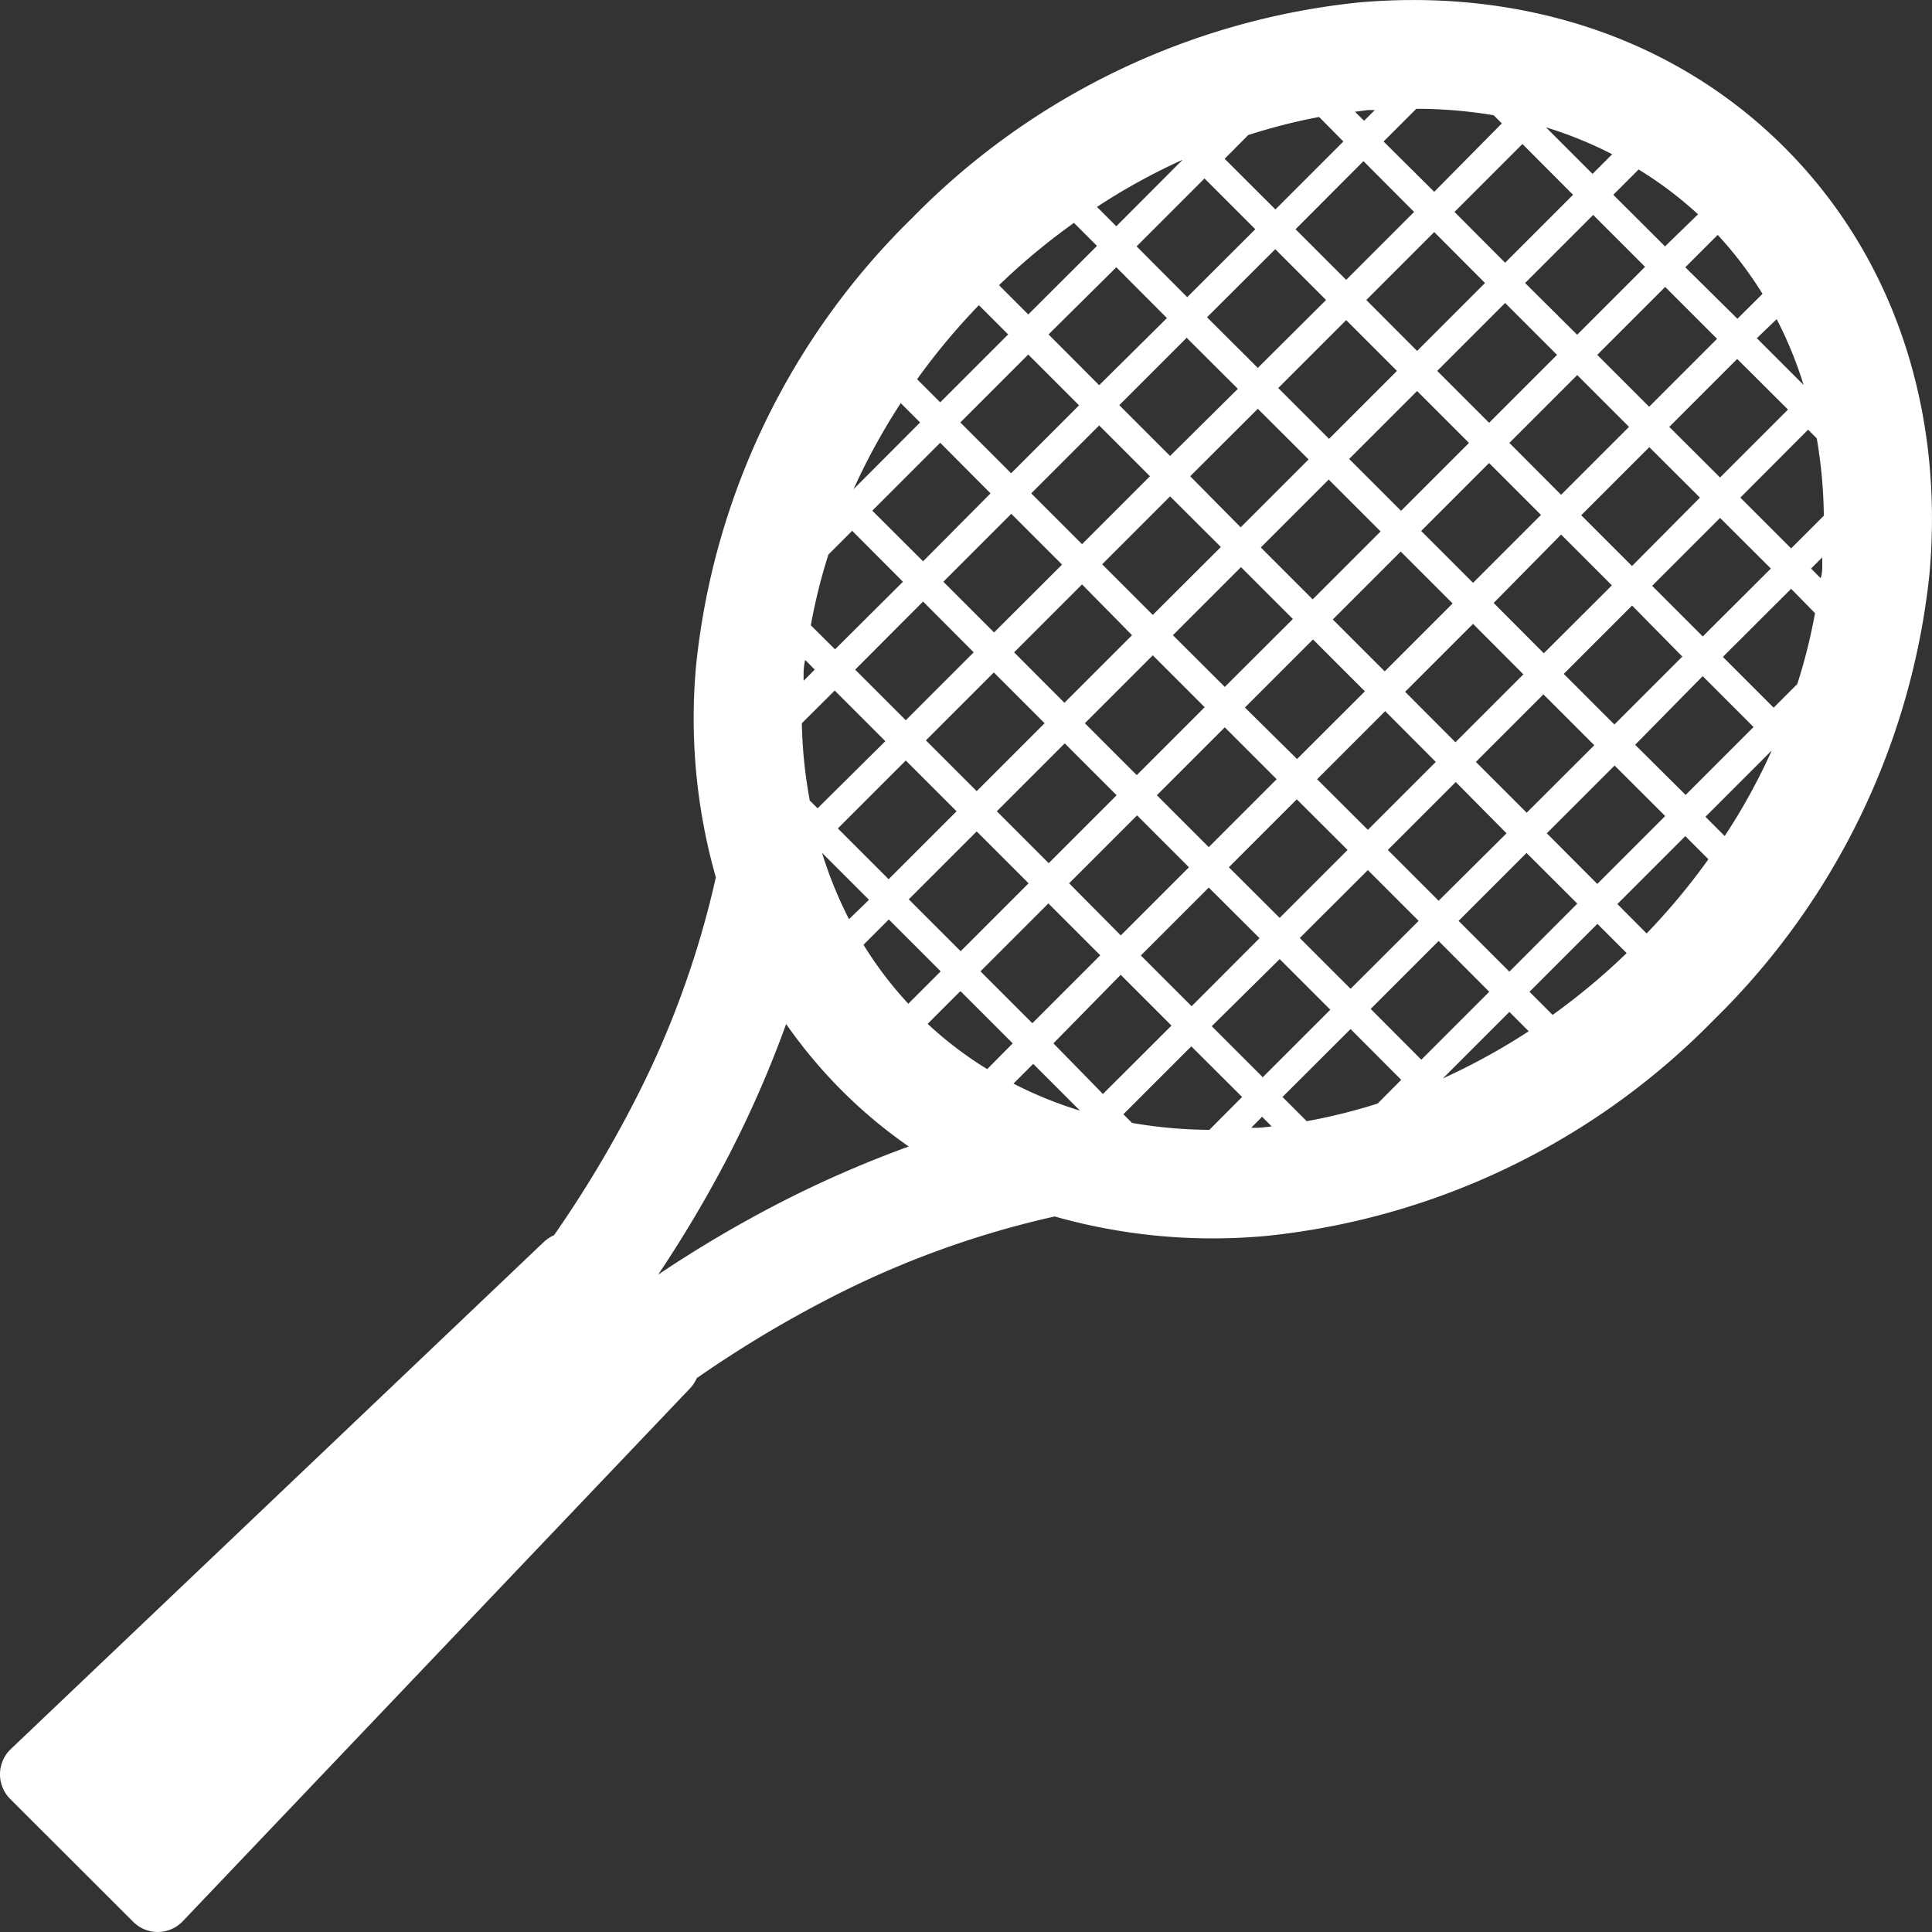 <svg id="Layer_1" data-name="Layer 1" fill="white" xmlns="http://www.w3.org/2000/svg" viewBox="0 0 122.88 122.88"><rect x="0" y="0" width="122.88" height="122.88" fill="#333333" stroke="none"/><title>tennis-racket</title><path d="M113.5,9.38C106.38,2.26,96.54-.75,86.38.16A46.45,46.45,0,0,0,58,13.88,46.46,46.46,0,0,0,44.28,42.26,36.89,36.89,0,0,0,45.53,55.8a59.32,59.32,0,0,1-5.29,14.47,73.68,73.68,0,0,1-5,8.29,2.38,2.38,0,0,0-.66.44L.65,111.28a2.22,2.22,0,0,0,0,3.14l7.81,7.8a2.2,2.2,0,0,0,3.14,0L43.88,88.31a2.38,2.38,0,0,0,.44-.66,74.36,74.36,0,0,1,8.29-5,59.55,59.55,0,0,1,14.47-5.28A36.89,36.89,0,0,0,80.62,78.6,46.46,46.46,0,0,0,109,64.87,46.45,46.45,0,0,0,122.72,36.5c.91-10.16-2.1-20-9.22-27.12Zm-62,41.51,0,0A29.49,29.49,0,0,1,51,46l2.09-2.08,3.22,3.22L52,51.41l-.52-.52Zm.77,3.34,3,3L54,58.46a25.86,25.86,0,0,1-1.72-4.23Zm4.26,4.25,3.3,3.3-2.06,2.06a24.4,24.4,0,0,1-2.85-3.75l1.61-1.61Zm4.58,4.58,3.3,3.3L62.79,68A23.92,23.92,0,0,1,59,65.12l2.06-2.06Zm4.58,4.58,3,3a25.51,25.51,0,0,1-4.23-1.72l1.26-1.26ZM72,71.42l-.55-.55,4.32-4.32L79,69.77l-2.08,2.09A29.49,29.49,0,0,1,72,71.42Zm-1.84-1.83L67,66.36,71.28,62l3.23,3.23-4.33,4.32Zm-4.5-4.51-3.3-3.3,4.32-4.32,3.3,3.3-4.32,4.32ZM61.1,60.5l-3.3-3.3,4.32-4.32,3.3,3.3L61.1,60.5Zm-4.58-4.58-3.23-3.23,4.32-4.32,3.23,3.23-4.32,4.32ZM51.24,42l.58.59-.71.71,0-.43q0-.43.09-.87ZM80.29,71.05l.59.59q-.43.06-.87.09l-.43,0,.71-.72Zm2.82.26-1.54-1.54,4.33-4.32,3.22,3.23-1.5,1.51a36.66,36.66,0,0,1-4.51,1.12Zm-2.82-2.82-3.22-3.22L81.39,61l3.22,3.22-4.32,4.32ZM75.79,64l-3.23-3.23,4.32-4.32,3.23,3.22L75.79,64Zm-4.51-4.51L68,56.18l4.32-4.32,3.3,3.3-4.32,4.32ZM66.7,54.9l-3.3-3.3,4.32-4.32,3.3,3.3L66.7,54.9Zm-4.58-4.58-3.23-3.23,4.32-4.32L66.44,46l-4.32,4.32Zm-4.51-4.51-3.22-3.22,4.32-4.33,3.22,3.23-4.32,4.32Zm-4.5-4.51-1.54-1.53a36.07,36.07,0,0,1,1.12-4.5l1.51-1.51L57.43,37,53.11,41.3ZM90.4,67.4l-3.22-3.23,4.32-4.32,3.22,3.23L90.4,67.4Zm-4.5-4.51-3.23-3.23L87,55.34l3.23,3.23L85.9,62.89Zm-4.51-4.51-3.23-3.22,4.32-4.32,3.23,3.22-4.32,4.32Zm-4.51-4.5-3.3-3.3,4.32-4.32,3.3,3.3-4.32,4.32ZM72.3,49.3,69,46l4.32-4.32,3.3,3.3L72.3,49.3Zm-4.58-4.58L64.5,41.49l4.32-4.32L72,40.4l-4.32,4.32Zm-4.51-4.51L60,37l4.32-4.32,3.23,3.23-4.33,4.32Zm-4.5-4.51-3.23-3.22,4.32-4.32L63,31.38,58.71,35.7ZM57.29,25.64l1.23,1.23-4.23,4.24a40.72,40.72,0,0,1,3-5.47ZM96,64.36l1.23,1.23a41.23,41.23,0,0,1-5.46,3L96,64.36Zm2.75.19-1.47-1.47,4.32-4.32,1.86,1.86a42.1,42.1,0,0,1-4.71,3.93ZM96,61.8l-3.23-3.23,4.32-4.32,3.23,3.22L96,61.8ZM91.5,57.29l-3.23-3.23,4.32-4.32L95.82,53,91.5,57.29ZM87,52.78l-3.23-3.22,4.33-4.33,3.22,3.23L87,52.78Zm-4.51-4.51L79.18,45l4.33-4.33,3.3,3.3-4.33,4.32ZM77.9,43.69,74.6,40.4l4.33-4.33,3.3,3.3L77.9,43.69Zm-4.58-4.58L70.1,35.89l4.32-4.32,3.23,3.22-4.33,4.32Zm-4.5-4.5-3.23-3.23,4.32-4.32,3.23,3.23-4.32,4.32ZM64.31,30.1l-3.23-3.23,4.32-4.32,3.23,3.23L64.31,30.1ZM59.8,25.59l-1.47-1.47a42.1,42.1,0,0,1,3.93-4.71l1.86,1.86L59.8,25.59ZM95,7.33l0,0,.52.52L91.22,12.2,88,9l2.08-2.08A29.7,29.7,0,0,1,95,7.33Zm1.83,1.83,3.22,3.23-4.32,4.32-3.22-3.23,4.32-4.32Zm4.5,4.51,3.3,3.3-4.32,4.32L97,18l4.32-4.32Zm4.58,4.58,3.3,3.3-4.32,4.32-3.3-3.3,4.32-4.32Zm4.58,4.58,3.23,3.22-4.32,4.32-3.23-3.22,4.32-4.32Zm4.51,4.5.55.55A30.82,30.82,0,0,1,116,32.8l-2.08,2.08-3.23-3.23L115,27.33Zm-.26-2.82-3-3L113,20.3a25,25,0,0,1,1.72,4.21Zm-4.25-4.25L107.19,17l2.06-2.06a24.4,24.4,0,0,1,2.85,3.75l-1.61,1.6Zm-4.58-4.58-3.3-3.29,1.61-1.61A24.4,24.4,0,0,1,108,13.63l-2.06,2Zm-4.58-4.58-3-3a25.78,25.78,0,0,1,4.21,1.71l-1.25,1.25ZM83.9,7.44,85.44,9l-4.32,4.32-3.23-3.22,1.5-1.51A37.12,37.12,0,0,1,83.9,7.44Zm2.82,2.81,3.22,3.23L85.62,17.8,82.4,14.58l4.32-4.33Zm4.5,4.51L94.45,18l-4.32,4.32L86.9,19.08l4.32-4.32Zm4.51,4.51,3.3,3.3-4.32,4.32-3.3-3.3,4.32-4.32Zm4.58,4.58,3.3,3.3-4.32,4.32L96,28.17l4.32-4.32Zm4.58,4.58,3.23,3.22L103.8,36l-3.23-3.23,4.32-4.32Zm4.51,4.51,3.23,3.22-4.33,4.32-3.22-3.22,4.32-4.32Zm4.51,4.5L115.44,39a35.41,35.41,0,0,1-1.13,4.51l-1.5,1.5-3.23-3.23,4.33-4.32Zm1.86-.69-.58-.59.71-.71,0,.44c0,.28,0,.57-.09.86Zm-29-29.06-.59-.58L87,7l.44,0-.71.71ZM76.61,11.35l3.23,3.23L75.51,18.9l-3.22-3.23,4.32-4.32Zm4.51,4.51,3.22,3.22L80,23.4l-3.23-3.22,4.33-4.32Zm4.5,4.5,3.23,3.23-4.32,4.32L81.3,24.68l4.32-4.32Zm4.51,4.51,3.3,3.3-4.32,4.32-3.3-3.3,4.32-4.32Zm4.58,4.58,3.3,3.3-4.32,4.32-3.3-3.3,4.32-4.32ZM99.29,34l3.23,3.23-4.33,4.32L95,38.35,99.29,34Zm4.51,4.51L107,41.76l-4.32,4.32-3.22-3.22,4.32-4.32Zm4.5,4.5,3.23,3.23-4.32,4.32L104,47.37,108.3,43Zm-40-28.84,1.47,1.47L65.4,20l-1.86-1.86a41.31,41.31,0,0,1,4.72-3.93ZM71,17l3.22,3.23L69.91,24.5l-3.22-3.23L71,17Zm4.5,4.51,3.23,3.22L74.42,29l-3.23-3.23,4.32-4.32ZM80,26l3.23,3.22-4.32,4.32L75.7,30.29,80,26Zm4.51,4.5,3.3,3.3-4.32,4.32-3.3-3.3,4.32-4.32Zm4.58,4.58,3.3,3.3-4.32,4.32-3.3-3.3,4.32-4.32Zm4.58,4.58,3.22,3.23-4.32,4.32L89.37,44l4.32-4.32Zm4.5,4.51,3.23,3.23L97.1,51.69l-3.23-3.23,4.32-4.32Zm4.51,4.51,3.23,3.22-4.32,4.32L98.38,53l4.32-4.32Zm4.51,4.5,1.47,1.47a42.2,42.2,0,0,1-3.93,4.72l-1.86-1.87,4.32-4.32Zm2.51,0-1.23-1.23,4.22-4.22a38.79,38.79,0,0,1-3,5.45ZM71,14.39l-1.23-1.23a39.91,39.91,0,0,1,5.45-3L71,14.39ZM50,65.13a31.66,31.66,0,0,0,3.55,4.24,30.89,30.89,0,0,0,4.25,3.55,71.48,71.48,0,0,0-8.3,3.63,78.48,78.48,0,0,0-7.64,4.52,78.48,78.48,0,0,0,4.52-7.64A69.74,69.74,0,0,0,50,65.13Z"/></svg>
